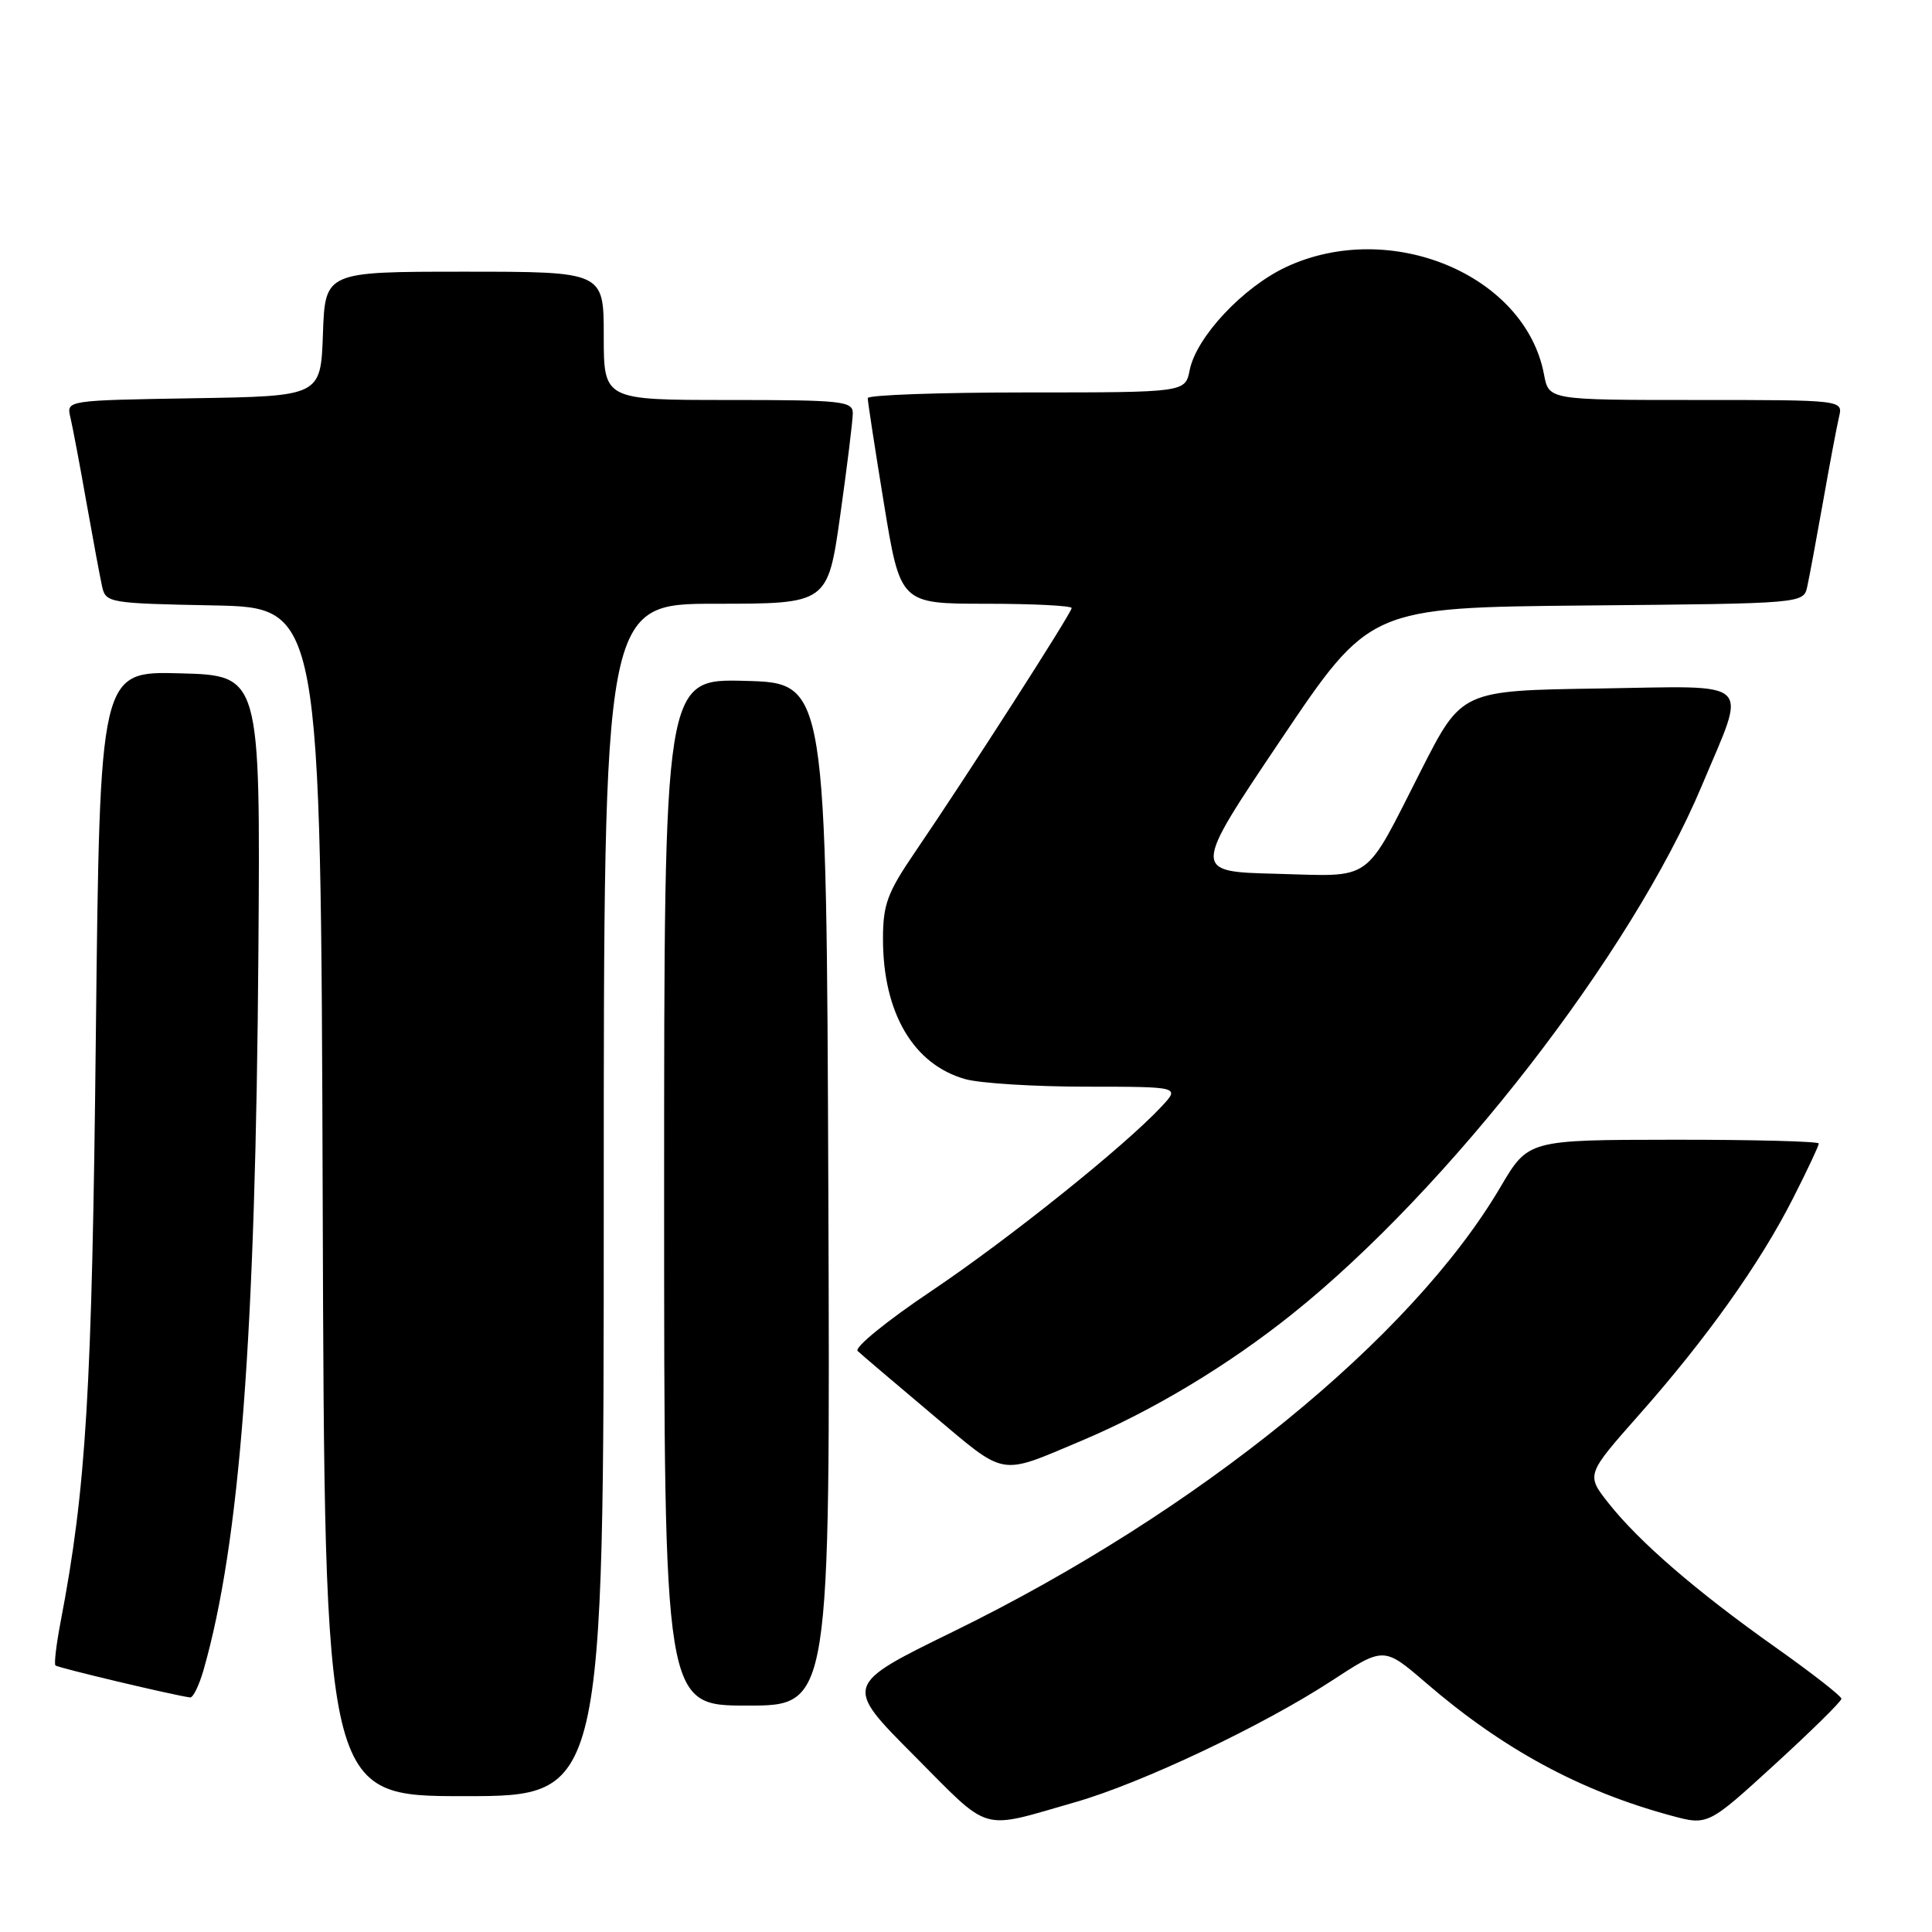 <?xml version="1.0" encoding="UTF-8" standalone="no"?>
<!DOCTYPE svg PUBLIC "-//W3C//DTD SVG 1.1//EN" "http://www.w3.org/Graphics/SVG/1.1/DTD/svg11.dtd" >
<svg xmlns="http://www.w3.org/2000/svg" xmlns:xlink="http://www.w3.org/1999/xlink" version="1.1" viewBox="0 0 256 256">
 <g >
 <path fill="currentColor"
d=" M 142.50 238.79 C 151.26 236.28 167.33 228.67 176.44 222.72 C 183.37 218.19 183.37 218.19 188.94 222.98 C 199.12 231.76 209.37 237.31 221.40 240.57 C 226.30 241.90 226.30 241.90 235.15 233.81 C 240.02 229.36 244.00 225.44 244.00 225.09 C 244.00 224.75 240.06 221.67 235.25 218.27 C 224.78 210.86 217.22 204.33 213.15 199.19 C 210.16 195.41 210.16 195.41 217.20 187.45 C 226.11 177.39 233.24 167.37 237.59 158.77 C 239.47 155.08 241.00 151.81 241.00 151.52 C 241.00 151.24 232.34 151.01 221.75 151.02 C 202.50 151.04 202.50 151.04 198.83 157.27 C 187.01 177.37 158.75 200.33 126.34 216.18 C 111.82 223.28 111.82 223.28 121.11 232.61 C 131.45 242.99 129.65 242.47 142.50 238.79 Z  M 80.00 159.00 C 80.00 80.00 80.00 80.00 94.84 80.00 C 109.68 80.00 109.68 80.00 111.34 68.25 C 112.25 61.79 113.00 55.71 113.00 54.75 C 113.00 53.15 111.55 53.00 96.50 53.00 C 80.00 53.00 80.00 53.00 80.00 44.50 C 80.00 36.00 80.00 36.00 61.54 36.00 C 43.08 36.00 43.08 36.00 42.79 44.25 C 42.50 52.50 42.50 52.50 25.65 52.77 C 8.80 53.05 8.80 53.05 9.32 55.27 C 9.61 56.50 10.57 61.55 11.44 66.50 C 12.32 71.45 13.26 76.50 13.53 77.72 C 14.01 79.88 14.47 79.95 28.26 80.22 C 42.50 80.50 42.50 80.50 42.76 159.25 C 43.01 238.00 43.01 238.00 61.51 238.00 C 80.00 238.00 80.00 238.00 80.00 159.00 Z  M 109.76 158.25 C 109.50 90.50 109.50 90.50 98.75 90.22 C 88.00 89.93 88.00 89.93 88.00 157.97 C 88.00 226.00 88.00 226.00 99.01 226.00 C 110.01 226.00 110.01 226.00 109.76 158.25 Z  M 26.98 221.25 C 31.79 204.41 33.87 177.11 34.24 126.00 C 34.50 89.50 34.50 89.50 23.86 89.22 C 13.23 88.93 13.23 88.93 12.70 137.22 C 12.19 184.44 11.43 197.15 8.03 214.91 C 7.46 217.89 7.15 220.49 7.35 220.68 C 7.66 220.99 23.20 224.68 25.20 224.92 C 25.59 224.96 26.39 223.31 26.98 221.25 Z  M 143.25 190.93 C 152.68 186.96 162.67 180.96 171.21 174.13 C 192.00 157.51 216.18 126.33 225.50 104.11 C 231.52 89.74 232.77 90.91 211.87 91.23 C 193.68 91.50 193.68 91.50 188.34 102.00 C 180.60 117.22 182.14 116.12 169.09 115.78 C 157.96 115.50 157.96 115.50 169.73 98.00 C 181.50 80.50 181.50 80.50 210.23 80.23 C 238.97 79.97 238.97 79.97 239.47 77.73 C 239.74 76.51 240.68 71.45 241.56 66.50 C 242.43 61.55 243.39 56.49 243.68 55.25 C 244.22 53.00 244.22 53.00 224.72 53.00 C 205.22 53.00 205.22 53.00 204.59 49.62 C 202.11 36.41 184.24 28.95 170.44 35.37 C 164.71 38.05 158.52 44.65 157.64 49.04 C 157.05 52.00 157.05 52.00 136.03 52.00 C 124.46 52.00 114.99 52.34 114.98 52.75 C 114.97 53.16 115.94 59.46 117.13 66.75 C 119.30 80.00 119.30 80.00 130.65 80.00 C 136.89 80.00 142.00 80.26 142.00 80.57 C 142.00 81.20 128.17 102.75 121.31 112.81 C 117.57 118.29 117.00 119.83 117.00 124.41 C 117.00 134.22 121.04 141.08 127.94 143.00 C 129.90 143.54 137.09 143.99 143.92 143.99 C 156.35 144.00 156.35 144.00 153.92 146.61 C 149.04 151.86 133.65 164.19 123.36 171.10 C 117.54 175.00 113.17 178.56 113.64 179.01 C 114.11 179.46 118.55 183.23 123.50 187.40 C 133.45 195.77 132.26 195.55 143.25 190.93 Z "/>
</g>
</svg>